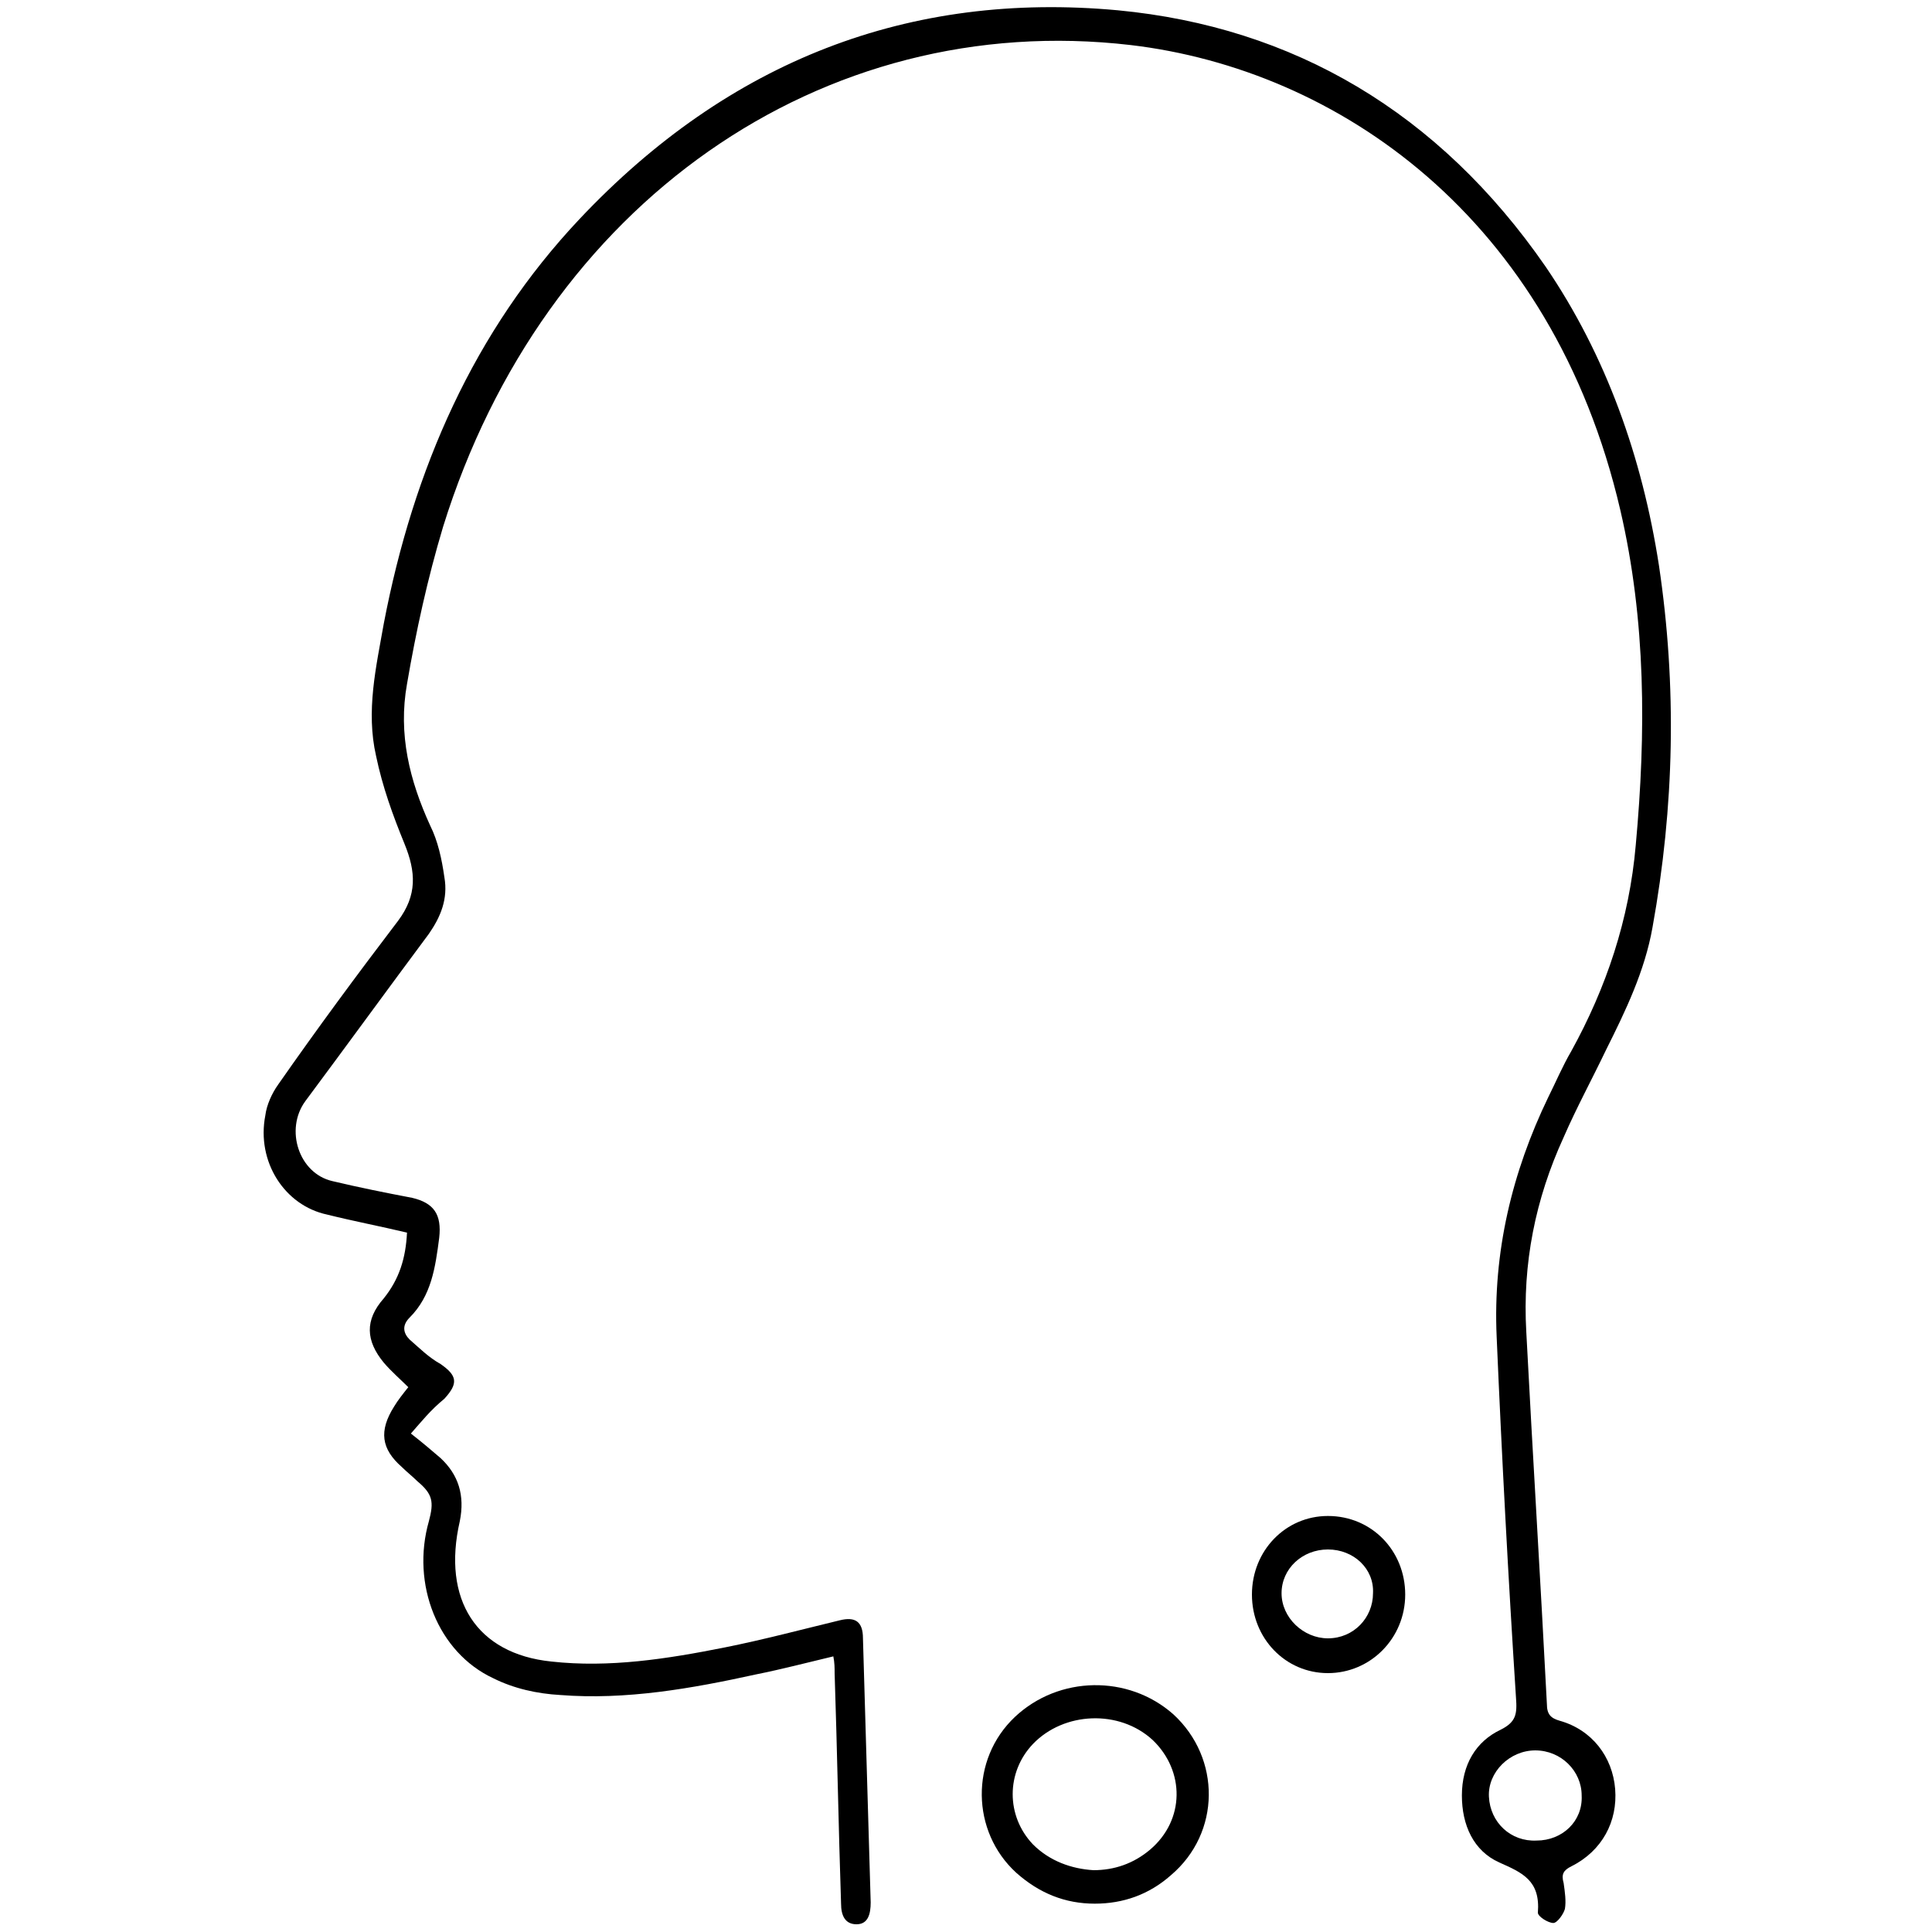<?xml version="1.0" encoding="utf-8"?>
<!-- Generator: Adobe Illustrator 24.3.0, SVG Export Plug-In . SVG Version: 6.00 Build 0)  -->
<svg version="1.1" id="Layer_1" xmlns="http://www.w3.org/2000/svg" xmlns:xlink="http://www.w3.org/1999/xlink" x="0px" y="0px"
	 viewBox="0 0 150 150" style="enable-background:new 0 0 150 150;" xml:space="preserve">
<style type="text/css">
	.st0{fill:#CDEEFD;}
	.st1{fill:#111224;}
	.st2{fill:#005BAB;}
</style>
<path className="st0" d="M1465.3,1556.3c-2.4-0.2-4.3-1.3-4.4-4.1c-0.1-6.7,1.6-10,4.9-9.9c0.2,0,0.3,0,0.5,0c2.2,0.5,4.3,2.1,3.2,4
	C1467.7,1549.5,1473.1,1555.7,1465.3,1556.3z M1465.5,1554.4c1.3-0.1,2.3-0.6,2.3-2.1c-0.1-1.7-1.5-2.1-2.8-2.4c-1.6-0.4-2,0.8-2,2
	C1463,1553.5,1464,1554.2,1465.5,1554.4z M1467.8,1546.5c0-1.4-0.6-2.2-2.1-2.2c-0.9,0-1.6,0.4-1.7,1.4c-0.2,1.4,0.9,2.1,2,2.5
	C1467.3,1548.5,1467.6,1547.5,1467.8,1546.5z"/>
<path className="st0" d="M1455.8,1556.6c-0.5-2.9-1.8-4.2-4.6-3.6c-0.7,0.2-1.7,0.3-2.1-0.8c-0.4-1.1,0.1-1.5,1.2-2.1
	c2.1-1.2,2.1-3.9,3.2-5.8c0.6-1,1-2.2,2.5-1.9c1.4,0.3,0.9,1.6,0.8,2.5C1456.4,1548.6,1458.4,1552.5,1455.8,1556.6z"/>
<path className="st1" d="M1465.5,1554.4c-1.5-0.1-2.6-0.8-2.5-2.4c0-1.2,0.4-2.4,2-2c1.2,0.3,2.7,0.7,2.8,2.4
	C1467.8,1553.7,1466.8,1554.2,1465.5,1554.4z"/>
<path className="st1" d="M1467.8,1546.5c-0.2,1-0.5,2.1-1.8,1.7c-1.1-0.4-2.1-1-2-2.5c0.1-1,0.8-1.4,1.7-1.4
	C1467.2,1544.3,1467.8,1545,1467.8,1546.5z"/>
<g>
	<path className="st2" d="M31.9,111.3c0.9,0.7,1.6,1.3,2.3,1.9c1.4,1.3,1.9,2.9,1.5,4.9c-1.4,6.1,1.3,10.3,7.1,10.9
		c4.5,0.5,9-0.2,13.5-1.1c3-0.6,6-1.4,8.9-2.1c1.2-0.3,1.8,0.1,1.8,1.4c0.2,6.8,0.4,13.7,0.6,20.5c0,0.9-0.2,1.7-1.1,1.7
		c-0.9,0-1.2-0.7-1.2-1.6c-0.2-6-0.3-11.9-0.5-17.9c0-0.4,0-0.8-0.1-1.3c-2.1,0.5-4,1-6,1.4c-5,1.1-10.1,2-15.2,1.6
		c-1.8-0.1-3.6-0.5-5.2-1.3c-4.3-2-6.4-7.3-5-12.2c0.4-1.5,0.3-2.1-0.9-3.1c-0.4-0.4-0.8-0.7-1.2-1.1c-1.6-1.4-1.8-2.8-0.6-4.7
		c0.3-0.5,0.7-1,1.1-1.5c-0.6-0.6-1.3-1.2-1.9-1.9c-1.4-1.7-1.5-3.3,0-5c1.2-1.5,1.7-3.1,1.8-5.1c-2.1-0.5-4.2-0.9-6.2-1.4
		c-3.3-0.7-5.5-4.1-4.8-7.7c0.1-0.8,0.5-1.7,1-2.4c3-4.3,6.1-8.5,9.3-12.7c1.5-2,1.4-3.8,0.5-6c-0.9-2.2-1.7-4.4-2.2-6.8
		c-0.8-3.5,0-6.9,0.6-10.3C32.1,36.4,36.8,25.7,45,17C56.6,4.7,70.6-0.7,86.8,0.8c13.6,1.3,24.9,7.9,33.2,19.9
		c4.7,6.9,7.5,14.8,8.8,23.2c1.4,9.4,1.2,18.7-0.5,28.1c-0.6,3.4-2.1,6.5-3.6,9.5c-1.1,2.3-2.3,4.5-3.3,6.8
		c-2.2,4.8-3.2,9.8-2.9,15.1c0.5,9.6,1.1,19.2,1.6,28.9c0,0.8,0.3,1.1,1,1.3c2.5,0.7,4.1,2.8,4.3,5.3c0.2,2.5-1,4.8-3.4,6
		c-0.6,0.3-0.8,0.6-0.6,1.3c0.1,0.7,0.2,1.4,0.1,2c-0.1,0.4-0.6,1.1-0.9,1.1c-0.4,0-1.2-0.5-1.2-0.8c0.2-2.5-1.2-3.1-3-3.9
		c-2-0.9-2.9-2.9-2.9-5.2c0-2.4,1.1-4.2,3-5.1c1.2-0.6,1.3-1.2,1.2-2.5c-0.6-9.3-1.1-18.7-1.5-28c-0.3-6.6,1.2-12.8,4-18.6
		c0.6-1.2,1.1-2.4,1.8-3.6c2.7-4.9,4.5-10.2,5-16c0.8-8.7,0.8-17.4-1.2-26c-5.3-22.8-22-34.2-38-36.1c-24-2.8-45.6,12.3-53.4,37.4
		c-1.2,4-2.1,8.1-2.8,12.2c-0.7,3.9,0.2,7.5,1.8,11c0.6,1.2,0.9,2.6,1.1,4c0.3,1.7-0.3,3.1-1.2,4.4c-3.2,4.3-6.4,8.7-9.6,13
		c-1.6,2.2-0.5,5.6,2.1,6.2c2.1,0.5,4.1,0.9,6.2,1.3c1.7,0.4,2.3,1.3,2.1,3.1c-0.3,2.3-0.6,4.5-2.3,6.2c-0.6,0.6-0.5,1.2,0,1.7
		c0.8,0.7,1.5,1.4,2.4,1.9c1.3,0.9,1.4,1.5,0.3,2.7C33.4,109.5,32.7,110.4,31.9,111.3z M119.3,142.9c2,0,3.6-1.5,3.5-3.5
		c0-1.9-1.6-3.5-3.6-3.5c-2,0-3.7,1.7-3.6,3.6C115.7,141.5,117.3,143,119.3,142.9z"/>
	<path className="st2" d="M85,147.8c-2.3,0-4.3-0.8-6.1-2.4c-3.5-3.2-3.6-8.8-0.1-12.1c3.4-3.2,8.8-3.3,12.3-0.2
		c3.7,3.4,3.7,9.2-0.2,12.5C89.2,147.1,87.2,147.8,85,147.8z M84.9,145.2c1.6,0,3.1-0.5,4.4-1.6c2.7-2.3,2.7-6.1,0.2-8.5
		c-2.6-2.4-6.9-2.2-9.3,0.3c-2.1,2.2-2.1,5.6,0,7.8C81.5,144.5,83.2,145.1,84.9,145.2z"/>
	<path className="st2" d="M103.1,117.7c3.4,0,6,2.7,6,6.1c0,3.4-2.7,6.1-6,6.1c-3.3,0-5.9-2.7-5.9-6.1
		C97.2,120.4,99.8,117.7,103.1,117.7z M103.1,120.3c-2,0-3.6,1.5-3.6,3.4s1.7,3.5,3.6,3.5c2,0,3.5-1.6,3.5-3.5
		C106.7,121.8,105.1,120.3,103.1,120.3z"/>
</g>
</svg>
